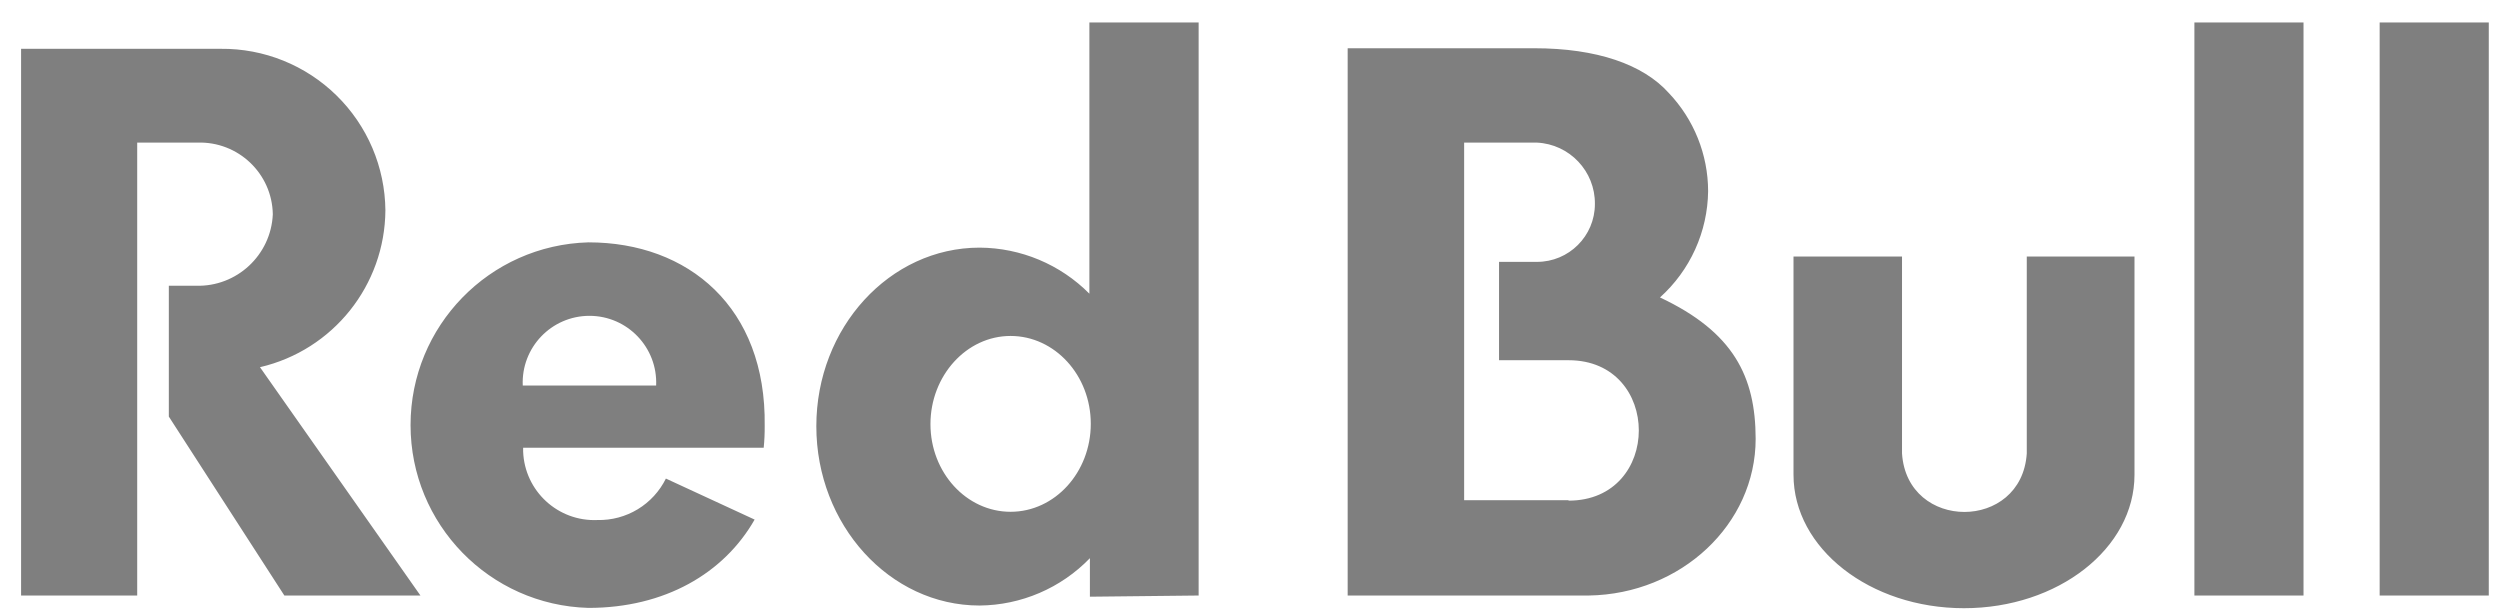 <svg width="207" height="51" viewBox="0 0 207 51" fill="none" xmlns="http://www.w3.org/2000/svg">
<g opacity="0.5" clip-path="url(#clip0_87_147)">
<path d="M167.817 21.24V37.543C167.402 44.005 157.902 44.005 157.487 37.543V21.24H148.502V39.309C148.502 45.412 154.83 50.359 162.619 50.359C170.408 50.359 176.736 45.412 176.736 39.309V21.24H167.817H167.817ZM197.036 1.86V49.309H206.071V1.86H197.036ZM181.696 49.309H190.731V1.86H181.696V49.309ZM137.446 24.628C138.683 23.517 139.676 22.16 140.362 20.646C141.048 19.131 141.413 17.49 141.432 15.827C141.427 12.798 140.259 9.887 138.17 7.694C136.044 5.324 132.198 3.995 127.042 3.995H111.587V49.309H131.55C139.191 49.192 145.368 43.412 145.368 36.331C145.357 31.178 143.542 27.495 137.446 24.628ZM129.877 41.415H121.231V11.808H127.254C129.96 11.934 132.086 14.182 132.058 16.89C132.058 19.542 129.905 21.689 127.255 21.683H124.12V29.826H129.877C137.633 29.826 137.633 41.453 129.877 41.453V41.415ZM31.911 17.41C31.894 15.637 31.528 13.885 30.834 12.254C30.139 10.623 29.13 9.145 27.864 7.905C26.599 6.663 25.101 5.683 23.457 5.02C21.813 4.357 20.055 4.025 18.282 4.042H1.746V49.31H11.36V11.808H16.339C19.715 11.692 22.534 14.364 22.589 17.743C22.44 21.123 19.599 23.767 16.212 23.659H13.979V34.493L23.546 49.31H34.813L21.526 30.403C27.578 28.996 31.872 23.622 31.911 17.41ZM48.726 20.067C40.524 20.289 33.994 26.998 33.994 35.196C33.994 43.402 40.524 50.11 48.726 50.334C55.03 50.334 59.941 47.481 62.483 43.021L55.136 39.625C54.616 40.677 53.807 41.559 52.804 42.167C51.8 42.775 50.644 43.084 49.471 43.058C46.199 43.201 43.438 40.657 43.316 37.383V37.073H63.234C63.295 36.469 63.322 35.868 63.316 35.257C63.456 25.436 56.985 20.067 48.726 20.067ZM43.284 31.92C43.145 28.775 45.659 26.151 48.808 26.151C51.951 26.151 54.464 28.775 54.328 31.92H43.284ZM99.247 49.309V1.86H90.201V24.318C87.795 21.893 84.526 20.522 81.111 20.504C73.67 20.504 67.592 27.126 67.592 35.29C67.592 43.45 73.652 50.138 81.111 50.138C82.817 50.123 84.503 49.769 86.071 49.096C87.639 48.423 89.058 47.445 90.244 46.218V49.407L99.247 49.309H99.247ZM83.674 42.376C80.021 42.376 77.042 39.126 77.042 35.118C77.042 31.112 80.021 27.817 83.674 27.817C87.334 27.817 90.317 31.072 90.317 35.086C90.317 39.105 87.345 42.376 83.674 42.376Z" fill="black"/>
</g>
<defs>
<clipPath id="clip0_87_147">
<rect width="206.463" height="50" fill="white" transform="translate(0.407 0.5)"/>
</clipPath>
</defs>
</svg>
